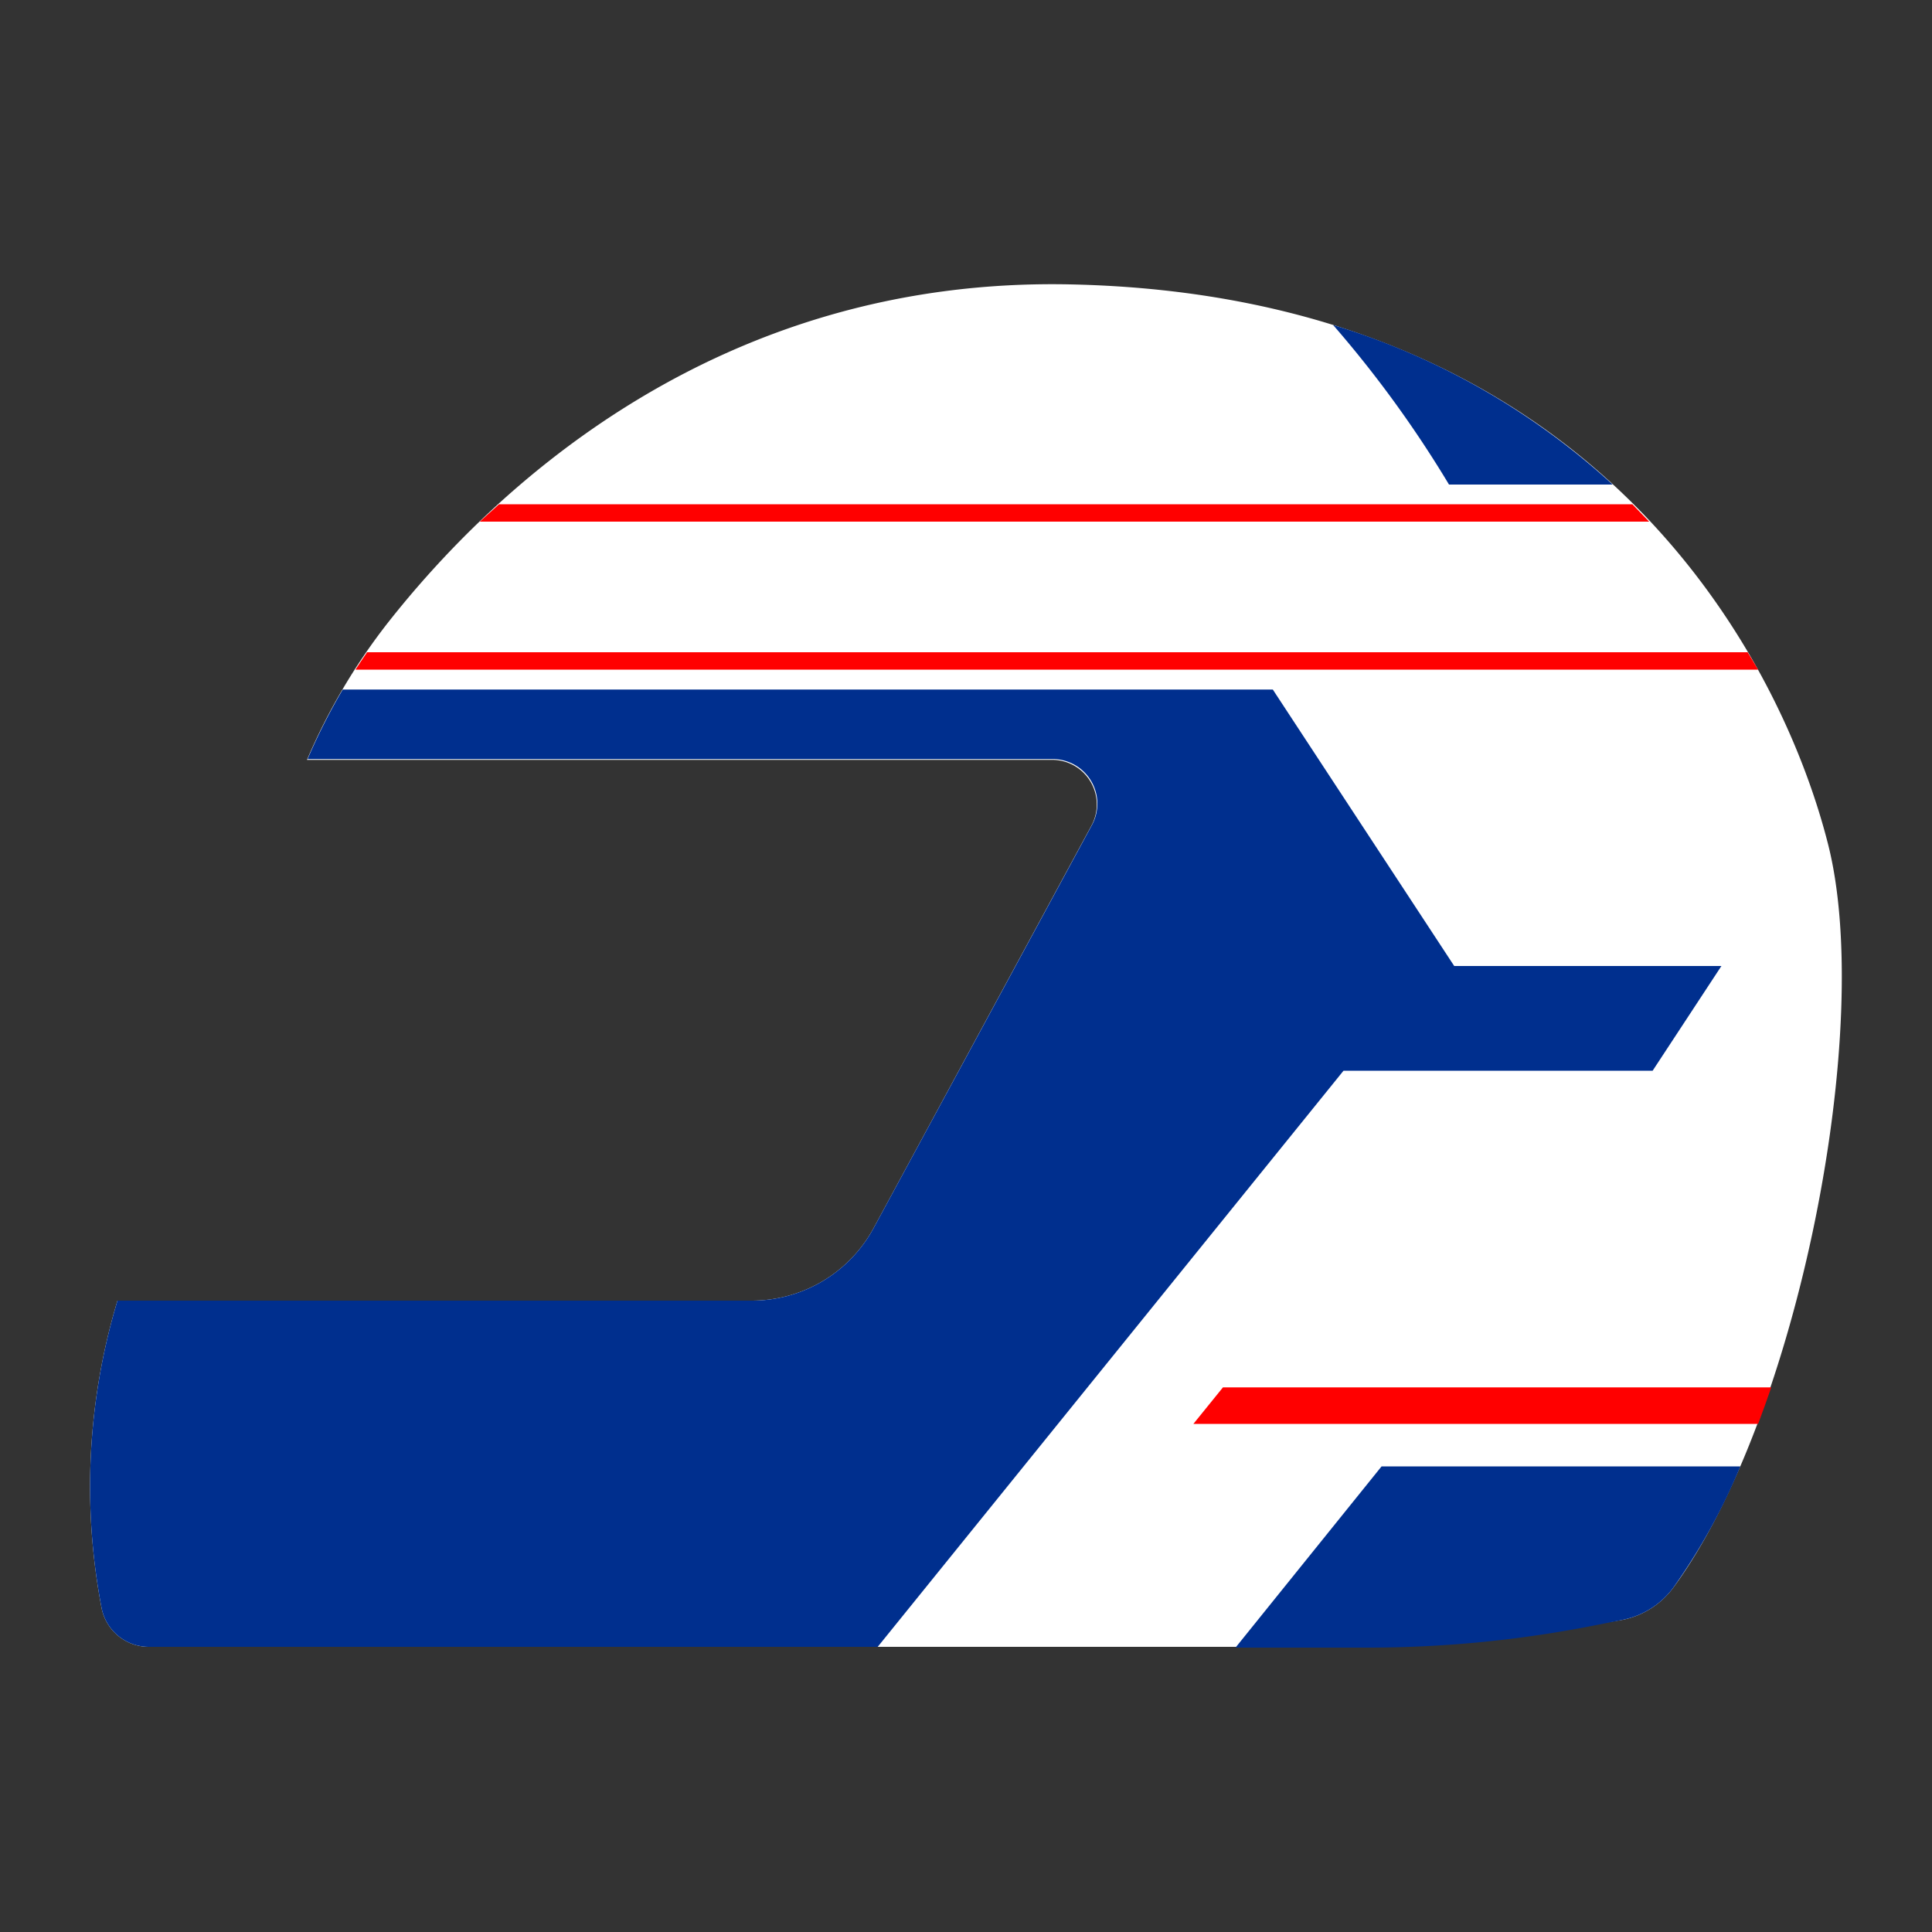 <svg id="Layer_1" data-name="Layer 1" xmlns="http://www.w3.org/2000/svg" viewBox="0 0 100 100"><rect x="0" y="0" width="100" height="100" fill="#333333" stroke="none"/><g id="prost"><path d="M94.58,43.54C92,33.56,82.12,15.27,55.38,14.72,37,14.34,25.42,25.41,20,32.33a31.62,31.62,0,0,0-4.11,7h38.6a2.31,2.31,0,0,1,2,3.41L45.21,63.58a7.17,7.17,0,0,1-6.3,3.74H6.08a33.41,33.41,0,0,0-.82,15.92,2.49,2.49,0,0,0,2.45,2H70.78a60.56,60.56,0,0,0,12-1.2L84,83.84a4.32,4.32,0,0,0,2.6-1.65C93.07,73.44,97.08,53,94.58,43.54Z" fill="#fff"/><path d="M85.36,27q-.43-.45-.87-.9H25.83l-1,.9Z" fill="red"/><path d="M90.46,33.76H19q-.31.45-.6.9H91Z" fill="red"/><path d="M61.77,73.7H91q.35-.93.68-1.89H63.3Z" fill="red"/><path d="M63.95,85.28h6.84a60.56,60.56,0,0,0,12-1.2L84,83.84a4.32,4.32,0,0,0,2.6-1.65,31.9,31.9,0,0,0,3.48-6.29H71.51Z" fill="#002f8e"/><path d="M83.47,25.08A37.58,37.58,0,0,0,69,16.82a58.41,58.41,0,0,1,6,8.26Z" fill="#002f8e"/><path d="M54.52,39.29a2.31,2.31,0,0,1,2,3.41L45.21,63.58a7.17,7.17,0,0,1-6.3,3.74H6.08a33.41,33.41,0,0,0-.82,15.92,2.49,2.49,0,0,0,2.45,2H45.43L69.54,55.42h16L89.1,50H75.27L65.88,35.69H17.74a32,32,0,0,0-1.82,3.6Z" fill="#002f8e"/></g></svg>